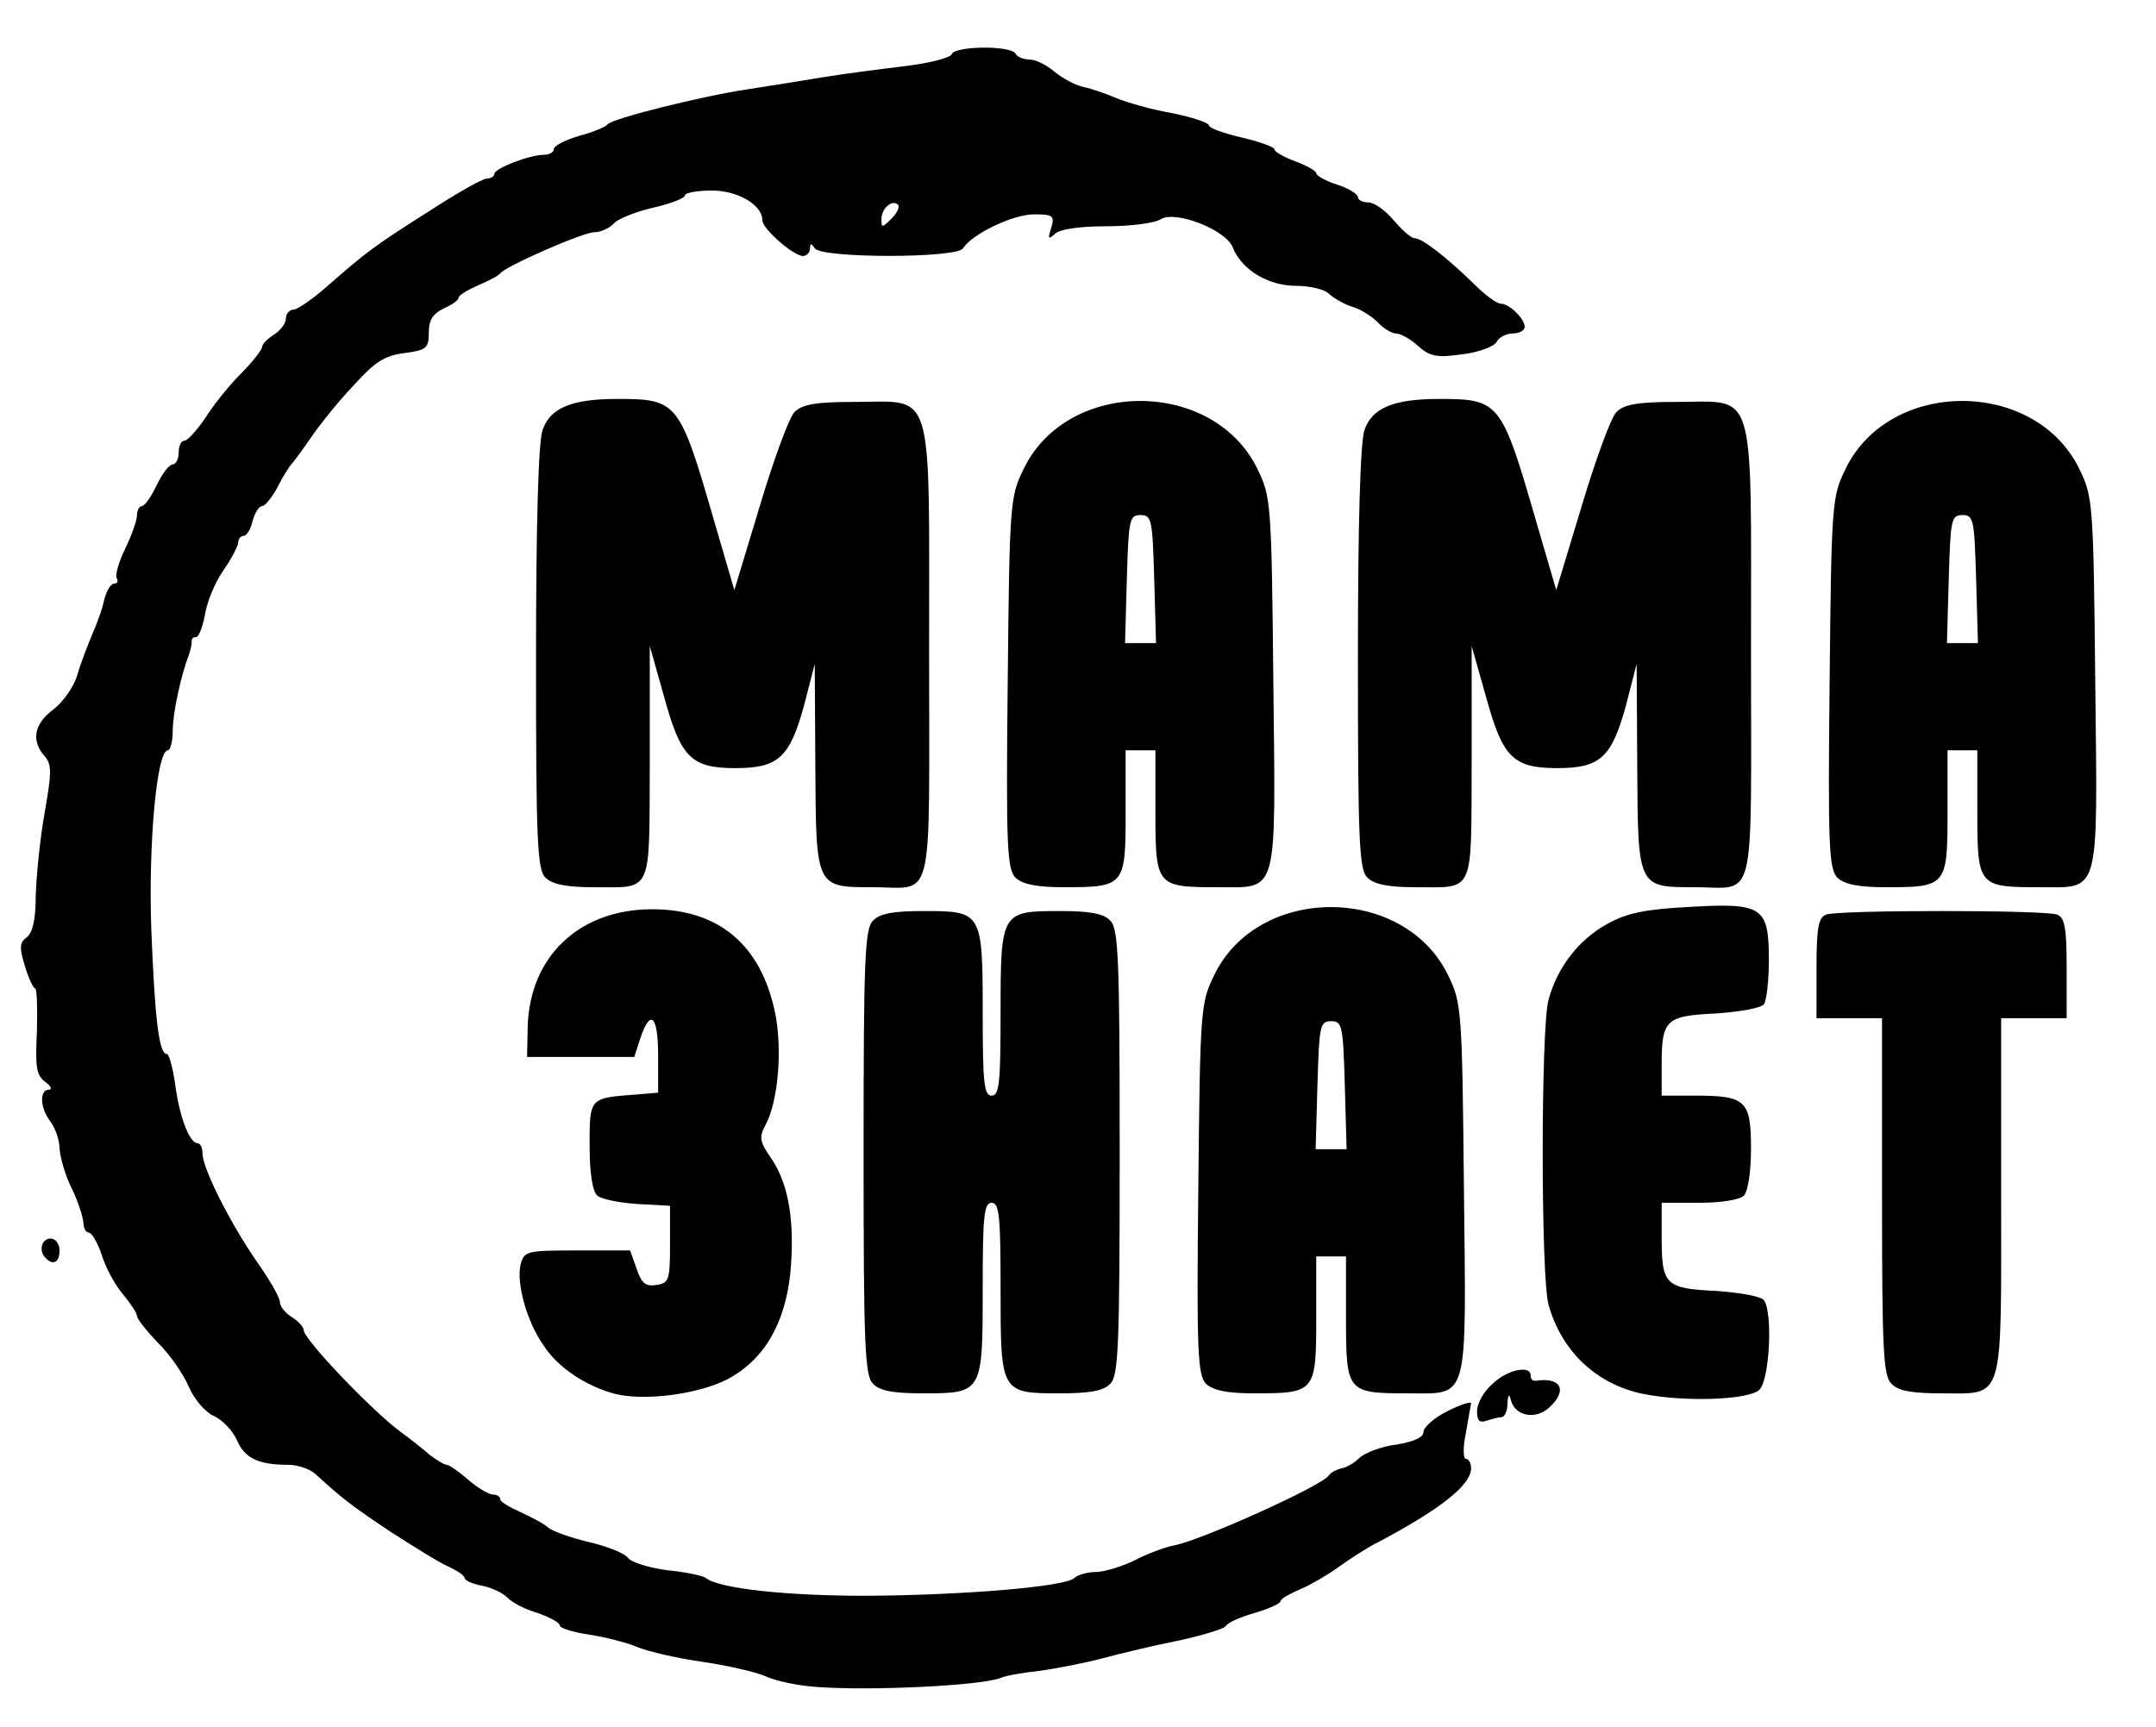 <!DOCTYPE svg PUBLIC "-//W3C//DTD SVG 20010904//EN" "http://www.w3.org/TR/2001/REC-SVG-20010904/DTD/svg10.dtd">
<svg version="1.0" xmlns="http://www.w3.org/2000/svg" width="362px" height="290px" viewBox="0 0 3620 2900" preserveAspectRatio="xMidYMid meet">
<g id="layer101" fill="#000000" stroke="none">
 <path d="M1370 2833 c-30 -2 -68 -10 -85 -18 -16 -7 -64 -18 -105 -24 -42 -6 -91 -17 -110 -25 -19 -8 -56 -17 -82 -21 -27 -4 -48 -11 -48 -15 0 -5 -17 -14 -37 -21 -21 -6 -44 -18 -51 -26 -8 -8 -27 -17 -43 -20 -16 -3 -29 -9 -29 -13 0 -4 -12 -12 -27 -19 -16 -7 -59 -34 -98 -59 -64 -43 -79 -54 -126 -97 -9 -8 -29 -15 -45 -15 -50 0 -73 -11 -86 -41 -7 -16 -25 -35 -39 -41 -14 -6 -33 -28 -42 -49 -9 -21 -32 -55 -52 -74 -19 -20 -35 -40 -35 -45 0 -5 -11 -21 -24 -37 -13 -15 -29 -45 -35 -65 -7 -21 -17 -38 -22 -38 -5 0 -9 -8 -9 -17 -1 -10 -9 -36 -20 -58 -11 -22 -19 -52 -20 -66 0 -14 -7 -34 -15 -45 -18 -23 -19 -54 -3 -54 6 0 4 -6 -6 -13 -15 -11 -17 -25 -14 -85 1 -40 0 -72 -3 -72 -3 0 -11 -17 -17 -37 -10 -32 -9 -40 3 -49 10 -8 15 -30 15 -70 1 -32 7 -95 15 -139 12 -69 12 -81 0 -95 -23 -26 -18 -54 14 -78 16 -12 35 -38 41 -59 6 -21 18 -51 25 -68 7 -16 17 -42 20 -58 4 -15 11 -27 17 -27 5 0 7 -4 4 -9 -3 -4 3 -27 14 -49 11 -23 20 -48 20 -57 0 -8 4 -15 8 -15 5 0 16 -16 25 -35 9 -19 21 -35 27 -35 5 0 10 -9 10 -20 0 -11 4 -20 10 -20 5 0 20 -17 34 -37 13 -21 40 -55 60 -75 20 -20 36 -41 36 -45 0 -5 9 -14 20 -21 11 -7 20 -19 20 -27 0 -8 6 -15 13 -15 6 0 31 -17 55 -38 67 -59 82 -70 172 -127 46 -30 90 -55 97 -55 7 0 13 -4 13 -8 0 -9 59 -32 83 -32 9 0 17 -4 17 -10 0 -5 19 -15 43 -22 23 -6 44 -15 47 -19 7 -10 161 -48 235 -59 33 -5 89 -14 125 -20 36 -6 99 -14 140 -19 41 -5 76 -14 78 -20 5 -14 99 -15 107 -1 3 6 14 10 24 10 10 0 28 9 41 20 13 11 35 23 49 26 14 3 40 12 56 19 17 7 58 19 93 25 34 7 62 16 62 21 0 4 25 13 55 20 30 7 55 16 55 20 0 4 16 13 35 20 19 7 35 16 35 20 0 4 16 13 35 19 19 6 35 16 35 21 0 5 8 9 18 9 9 0 28 13 42 30 14 16 29 30 35 30 13 0 55 33 100 77 18 18 38 33 45 33 14 0 40 25 40 39 0 6 -9 11 -20 11 -10 0 -23 6 -27 14 -4 8 -31 18 -58 21 -42 6 -54 4 -74 -14 -13 -12 -30 -21 -37 -21 -7 0 -21 -8 -31 -19 -10 -10 -29 -22 -43 -26 -13 -4 -30 -14 -38 -21 -7 -8 -33 -14 -56 -14 -47 0 -91 -27 -106 -64 -11 -30 -96 -63 -121 -48 -10 7 -52 12 -92 12 -45 0 -78 5 -86 13 -11 10 -12 8 -6 -10 6 -21 3 -23 -29 -23 -35 0 -104 33 -119 57 -10 17 -238 17 -249 0 -6 -9 -8 -9 -8 1 0 6 -6 12 -12 12 -17 -1 -68 -46 -68 -60 0 -26 -41 -50 -85 -50 -25 0 -45 4 -45 8 0 5 -24 14 -54 21 -30 7 -60 19 -66 27 -7 7 -21 14 -32 14 -19 0 -149 57 -158 69 -3 4 -20 13 -37 20 -18 8 -33 17 -33 21 0 4 -11 12 -25 18 -18 9 -25 19 -25 40 0 27 -4 30 -41 35 -33 4 -50 15 -85 54 -25 26 -57 66 -72 88 -15 22 -30 42 -33 45 -3 3 -14 20 -23 38 -9 17 -21 32 -26 32 -5 0 -12 11 -16 25 -3 14 -10 25 -15 25 -5 0 -9 5 -9 11 0 5 -11 27 -25 47 -14 20 -28 54 -31 75 -4 20 -10 37 -15 37 -5 0 -8 3 -7 8 0 4 -2 14 -5 22 -13 34 -27 97 -27 128 0 17 -4 32 -8 32 -19 0 -33 158 -28 300 6 153 13 210 26 210 4 0 10 23 14 50 7 55 24 100 38 100 4 0 8 7 8 17 0 25 46 116 90 180 22 31 40 62 40 70 0 7 9 18 20 25 11 7 20 17 20 22 0 15 113 134 163 171 15 11 37 28 48 38 12 9 25 17 29 17 4 0 20 11 36 25 16 14 35 25 42 25 6 0 12 3 12 8 0 4 15 13 33 21 17 8 39 19 47 26 8 7 40 18 70 25 30 7 60 19 65 27 6 7 35 16 65 20 30 3 60 9 65 13 22 18 136 30 269 30 162 -1 335 -15 350 -30 5 -5 22 -10 36 -10 14 0 43 -9 64 -19 21 -11 52 -23 69 -26 48 -10 247 -100 258 -117 3 -5 13 -10 21 -12 8 -1 22 -9 31 -18 9 -8 36 -19 62 -22 29 -5 45 -12 45 -21 0 -8 18 -24 40 -35 22 -11 40 -17 40 -13 -1 5 -5 27 -9 51 -5 23 -4 42 0 42 5 0 9 7 9 16 0 28 -52 69 -158 125 -18 9 -47 28 -65 41 -18 13 -47 30 -64 37 -18 8 -33 16 -33 20 0 4 -20 13 -44 20 -25 7 -46 17 -48 22 -2 4 -37 15 -78 24 -41 8 -99 22 -129 30 -30 8 -77 17 -105 21 -28 3 -58 8 -66 12 -33 13 -220 22 -310 15z m138 -2489 c-10 -10 -28 6 -28 24 0 15 1 15 17 -1 9 -9 14 -19 11 -23z"/>
 <path d="M2480 2370 c0 -13 11 -33 26 -46 25 -24 64 -32 64 -14 0 6 3 9 8 9 43 -7 55 16 23 45 -23 21 -57 14 -64 -12 -3 -12 -5 -11 -6 6 0 12 -5 22 -10 22 -5 0 -16 3 -25 6 -12 4 -16 0 -16 -16z"/>
 <path d="M1033 2341 c-49 -13 -96 -44 -120 -81 -29 -41 -46 -105 -39 -136 6 -23 10 -24 95 -24 l89 0 11 31 c8 24 15 30 33 27 21 -3 23 -8 23 -68 l0 -65 -55 -3 c-30 -2 -60 -8 -67 -14 -8 -7 -13 -36 -13 -84 0 -81 -1 -80 80 -86 l35 -3 0 -62 c0 -68 -13 -80 -30 -29 l-10 31 -90 0 -90 0 1 -50 c3 -119 87 -198 209 -198 111 0 182 59 206 172 13 60 6 149 -15 189 -12 22 -11 29 10 59 28 42 39 105 31 191 -9 86 -45 147 -107 179 -50 25 -138 36 -187 24z"/>
 <path d="M2759 2341 c-78 -16 -137 -71 -159 -150 -13 -47 -13 -465 0 -512 15 -55 51 -101 98 -127 34 -19 64 -25 140 -29 122 -7 132 0 132 90 0 34 -4 67 -8 73 -4 7 -40 13 -80 16 -85 4 -92 10 -92 86 l0 52 56 0 c85 0 94 8 94 88 0 40 -5 73 -12 80 -7 7 -39 12 -75 12 l-63 0 0 58 c0 80 6 86 92 90 40 3 76 9 80 16 15 22 9 134 -8 150 -17 17 -124 21 -195 7z"/>
 <path d="M1466 2324 c-14 -13 -16 -63 -16 -389 0 -326 2 -376 16 -389 11 -12 35 -16 84 -16 99 0 100 1 100 171 0 117 2 139 15 139 13 0 15 -22 15 -139 0 -170 1 -171 100 -171 49 0 73 4 84 16 14 13 16 63 16 389 0 326 -2 376 -16 389 -11 12 -35 16 -84 16 -100 0 -100 -1 -100 -176 0 -121 -2 -144 -15 -144 -13 0 -15 23 -15 144 0 175 0 176 -100 176 -49 0 -73 -4 -84 -16z"/>
 <path d="M2025 2324 c-14 -15 -16 -51 -13 -328 3 -304 4 -312 27 -359 74 -152 318 -151 392 0 23 47 24 56 27 359 4 363 9 344 -94 344 -102 0 -104 -2 -104 -125 l0 -105 -25 0 -25 0 0 105 c0 123 -2 125 -104 125 -46 0 -69 -5 -81 -16z m233 -501 c-3 -100 -4 -108 -23 -108 -19 0 -20 8 -23 108 l-3 107 26 0 26 0 -3 -107z"/>
 <path d="M3176 2324 c-14 -13 -16 -56 -16 -315 l0 -299 -55 0 -55 0 0 -84 c0 -67 3 -85 16 -90 20 -8 368 -8 388 0 13 5 16 23 16 90 l0 84 -55 0 -55 0 0 299 c0 350 6 331 -100 331 -49 0 -73 -4 -84 -16z"/>
 <path d="M77 2113 c-13 -12 -7 -33 8 -33 8 0 15 9 15 20 0 20 -11 26 -23 13z"/>
 <path d="M916 1474 c-14 -13 -16 -61 -16 -368 0 -226 4 -364 11 -384 13 -37 49 -52 125 -52 102 0 105 4 164 208 l33 113 43 -142 c23 -77 49 -148 58 -157 13 -13 36 -17 100 -17 136 0 126 -34 126 420 0 435 10 395 -95 395 -95 0 -95 1 -96 -203 l-1 -172 -18 70 c-24 87 -43 105 -115 105 -75 0 -92 -18 -120 -120 l-24 -85 0 196 c-1 224 6 209 -96 209 -44 0 -68 -5 -79 -16z"/>
 <path d="M1705 1474 c-14 -15 -16 -51 -13 -328 3 -304 4 -312 27 -359 74 -152 318 -151 392 0 23 47 24 56 27 359 4 363 9 344 -94 344 -102 0 -104 -2 -104 -125 l0 -105 -25 0 -25 0 0 105 c0 123 -2 125 -104 125 -46 0 -69 -5 -81 -16z m233 -501 c-3 -100 -4 -108 -23 -108 -19 0 -20 8 -23 108 l-3 107 26 0 26 0 -3 -107z"/>
 <path d="M2296 1474 c-14 -13 -16 -61 -16 -368 0 -226 4 -364 11 -384 13 -37 49 -52 125 -52 102 0 105 4 164 208 l33 113 43 -142 c23 -77 49 -148 58 -157 13 -13 36 -17 100 -17 136 0 126 -34 126 420 0 435 10 395 -95 395 -95 0 -95 1 -96 -203 l-1 -172 -18 70 c-24 87 -43 105 -115 105 -75 0 -92 -18 -120 -120 l-24 -85 0 196 c-1 224 6 209 -96 209 -44 0 -68 -5 -79 -16z"/>
 <path d="M3085 1474 c-14 -15 -16 -51 -13 -328 3 -304 4 -312 27 -359 74 -152 318 -151 392 0 23 47 24 56 27 359 4 363 9 344 -94 344 -102 0 -104 -2 -104 -125 l0 -105 -25 0 -25 0 0 105 c0 123 -2 125 -104 125 -46 0 -69 -5 -81 -16z m233 -501 c-3 -100 -4 -108 -23 -108 -19 0 -20 8 -23 108 l-3 107 26 0 26 0 -3 -107z"/>
 </g>

</svg>